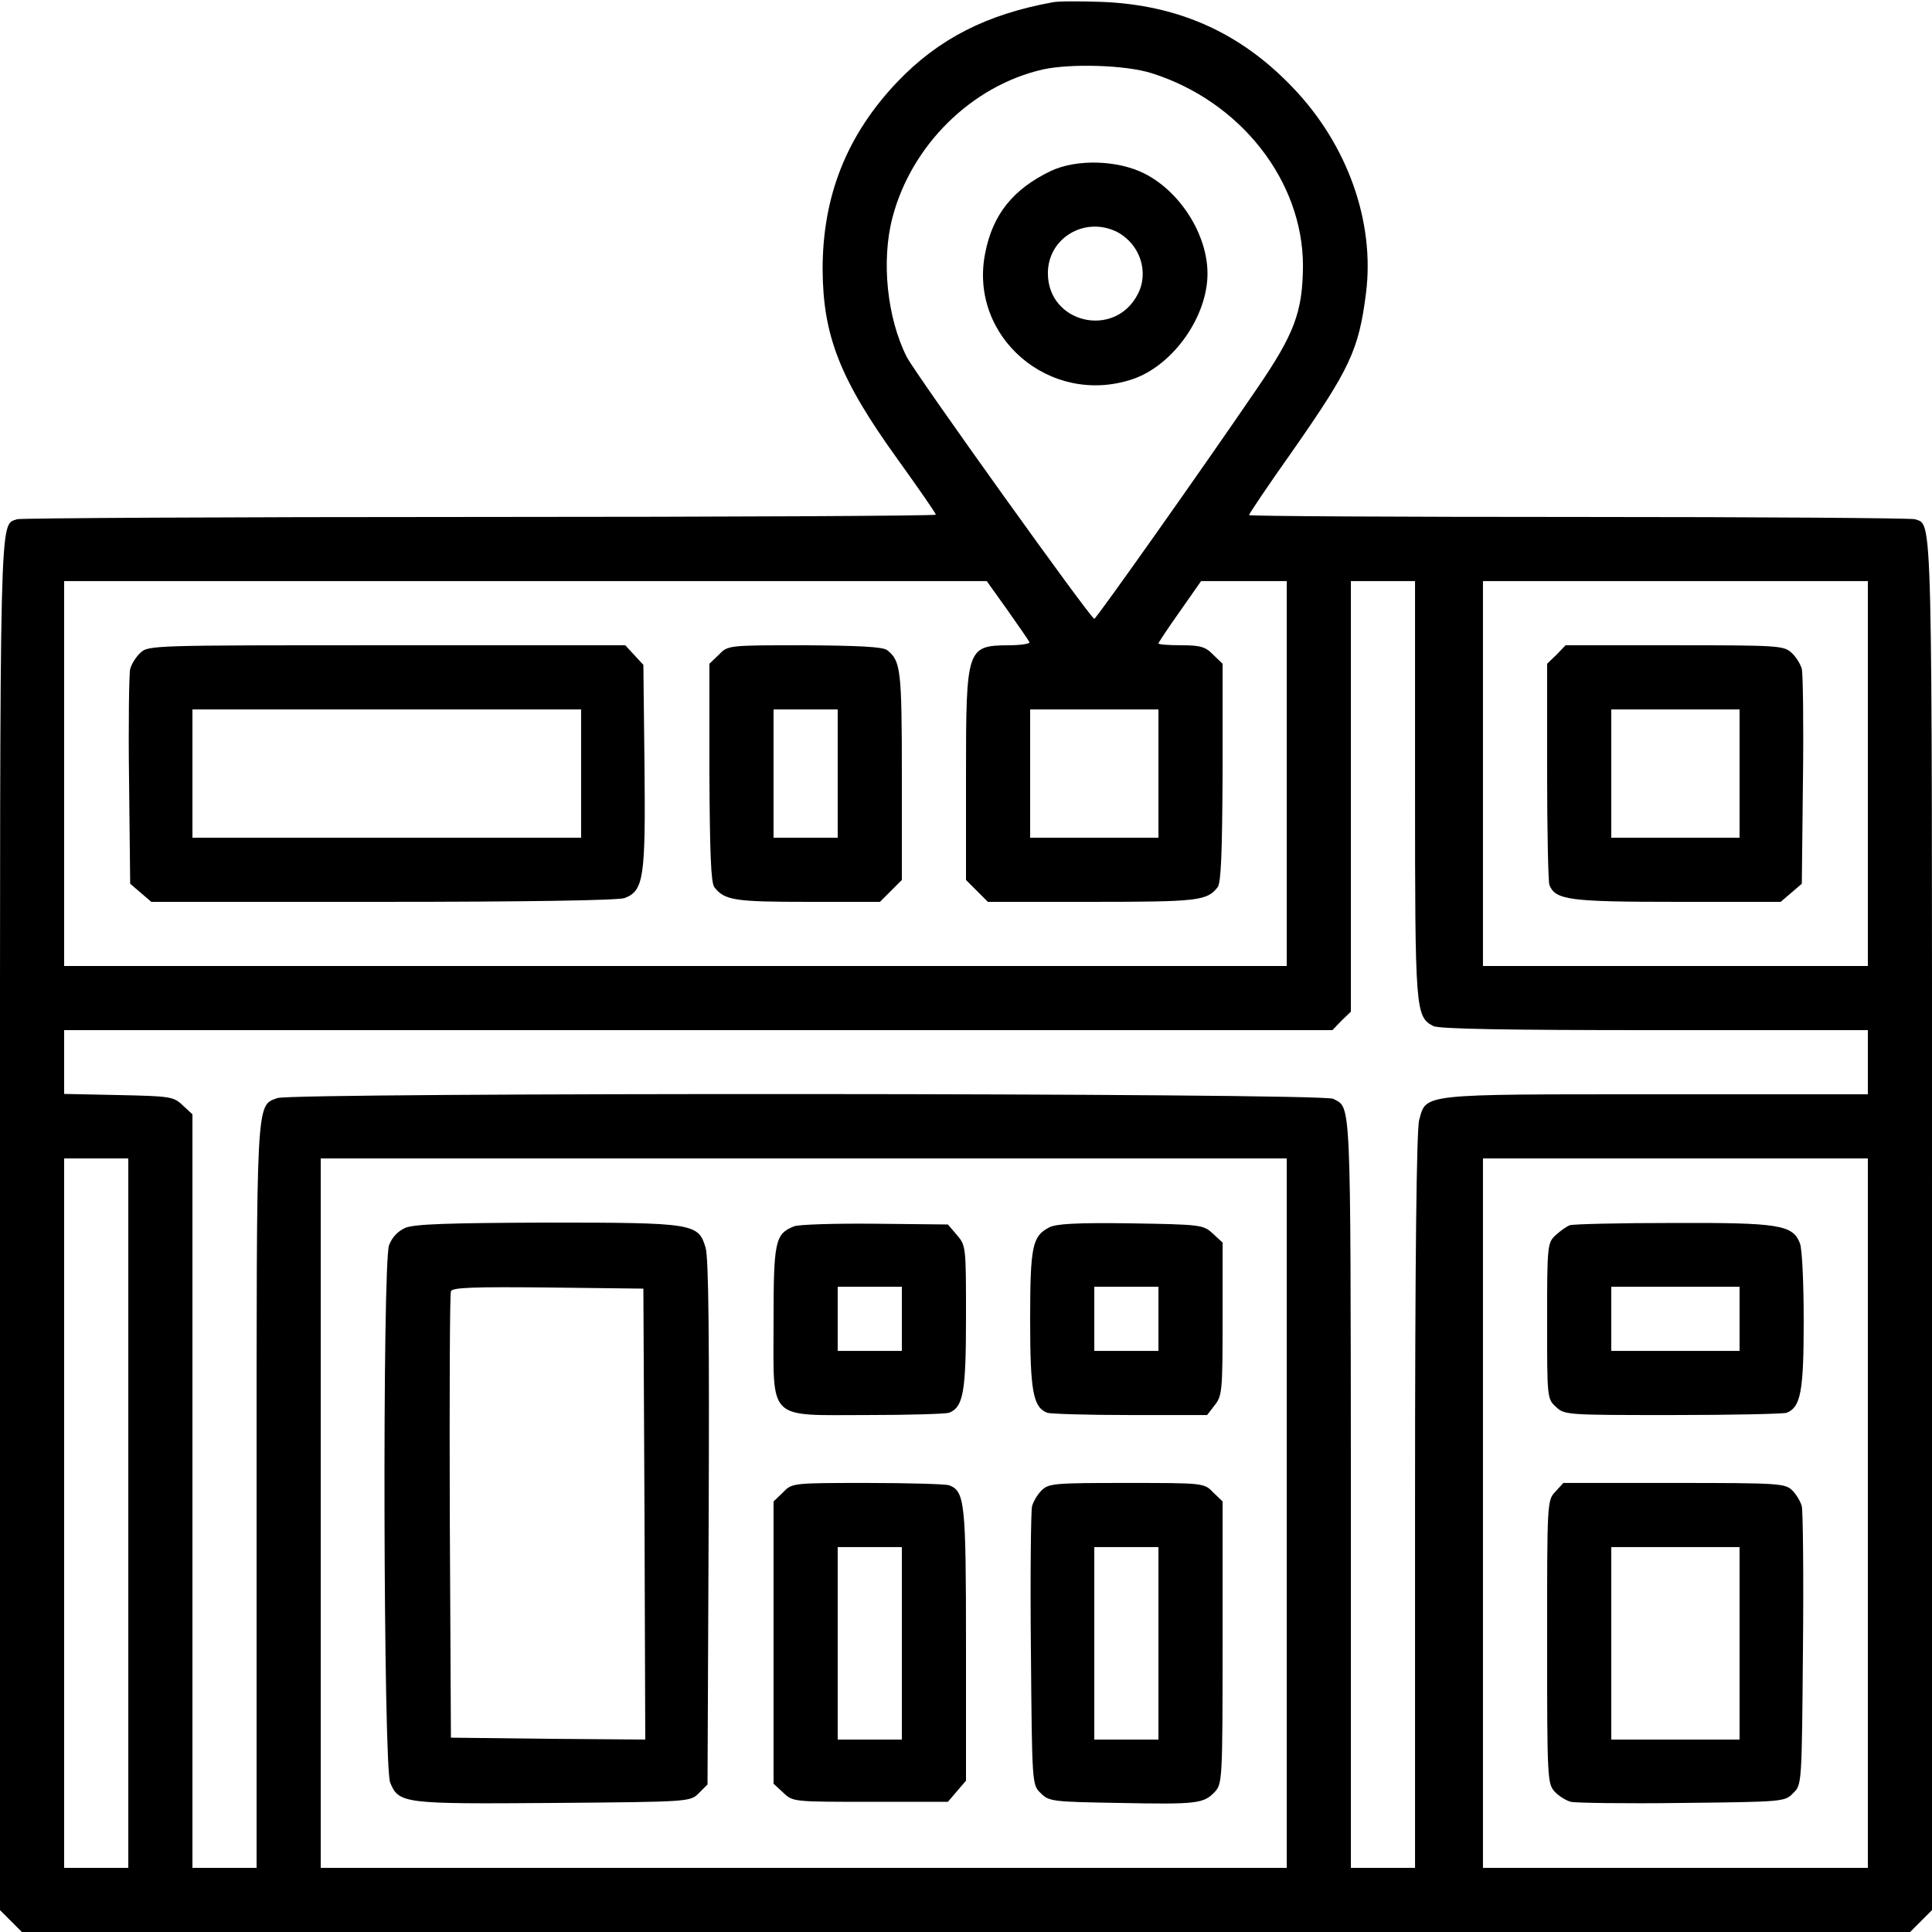 <?xml version="1.0" standalone="no"?>
<!DOCTYPE svg PUBLIC "-//W3C//DTD SVG 20010904//EN"
 "http://www.w3.org/TR/2001/REC-SVG-20010904/DTD/svg10.dtd">
<svg version="1.0" xmlns="http://www.w3.org/2000/svg"
 width="512pt" height="512pt" viewBox="0 0 512 512"
 preserveAspectRatio="xMidYMid meet">

<g transform="translate(0,512) scale(0.1,-0.1)"
fill="#000000" stroke="none">
<path d="M2790 5114 c-176 -32 -303 -97 -412 -211 -134 -141 -198 -302 -198
-497 1 -176 46 -291 198 -502 56 -78 102 -144 102 -148 0 -3 -544 -6 -1209 -6
-665 0 -1217 -3 -1226 -6 -47 -18 -45 59 -45 -1874 l0 -1812 29 -29 29 -29
2502 0 2502 0 29 29 29 29 0 1812 c0 1933 2 1856 -45 1874 -9 3 -410 6 -891 6
-481 0 -874 2 -874 5 0 3 51 79 114 168 153 219 177 269 196 420 24 189 -49
394 -194 545 -139 146 -304 219 -506 227 -58 2 -116 2 -130 -1z m262 -188
c235 -74 401 -285 401 -511 -1 -121 -22 -179 -122 -325 -143 -210 -426 -610
-431 -610 -10 1 -474 649 -497 694 -52 103 -68 254 -38 369 50 192 210 350
399 393 73 16 219 12 288 -10z m-382 -1423 c30 -43 57 -81 58 -85 2 -4 -23 -8
-55 -8 -111 -1 -113 -7 -113 -345 l0 -277 29 -29 29 -29 277 0 c281 0 304 3
332 39 9 12 12 93 13 304 l0 288 -25 24 c-20 21 -34 25 -85 25 -33 0 -60 2
-60 5 0 2 25 40 57 85 l56 80 114 0 113 0 0 -510 0 -510 -1620 0 -1620 0 0
510 0 510 1223 0 1222 0 55 -77z m1080 -473 c0 -587 1 -604 48 -629 14 -8 200
-11 586 -11 l566 0 0 -85 0 -85 -560 0 c-628 0 -610 2 -629 -68 -7 -24 -11
-366 -11 -1009 l0 -973 -85 0 -85 0 0 998 c-1 1055 1 1015 -47 1040 -28 16
-2758 17 -2798 2 -57 -21 -55 8 -55 -1060 l0 -980 -85 0 -85 0 0 998 0 999
-26 24 c-24 23 -33 24 -170 27 l-144 3 0 85 0 84 1680 0 1681 0 24 25 25 24 0
571 0 570 85 0 85 0 0 -550z m1200 40 l0 -510 -510 0 -510 0 0 510 0 510 510
0 510 0 0 -510z m-1880 0 l0 -170 -170 0 -170 0 0 170 0 170 170 0 170 0 0
-170z m-2730 -1960 l0 -940 -85 0 -85 0 0 940 0 940 85 0 85 0 0 -940z m3070
0 l0 -940 -1280 0 -1280 0 0 940 0 940 1280 0 1280 0 0 -940z m1540 0 l0 -940
-510 0 -510 0 0 940 0 940 510 0 510 0 0 -940z"/>
<path d="M2785 4667 c-100 -48 -154 -115 -174 -217 -45 -222 171 -408 390
-335 107 36 199 165 199 280 0 103 -72 217 -167 265 -71 36 -180 39 -248 7z
m176 -162 c60 -32 85 -106 54 -165 -61 -118 -238 -77 -238 56 0 94 99 152 184
109z"/>
<path d="M372 3390 c-12 -11 -24 -31 -27 -43 -3 -12 -5 -145 -3 -295 l3 -274
28 -24 28 -24 614 0 c382 0 624 4 640 10 51 19 56 54 53 350 l-3 268 -24 26
-24 26 -632 0 c-620 0 -632 0 -653 -20z m1168 -320 l0 -170 -515 0 -515 0 0
170 0 170 515 0 515 0 0 -170z"/>
<path d="M1905 3385 l-25 -24 0 -288 c1 -211 4 -292 13 -304 27 -35 54 -39
247 -39 l192 0 29 29 29 29 0 277 c0 281 -3 304 -39 332 -11 9 -75 12 -219 13
-202 0 -203 0 -227 -25z m315 -315 l0 -170 -85 0 -85 0 0 170 0 170 85 0 85 0
0 -170z"/>
<path d="M4125 3385 l-25 -24 0 -285 c0 -156 3 -292 6 -301 16 -40 51 -45 338
-45 l275 0 28 24 28 24 3 274 c2 150 0 283 -3 295 -3 12 -15 32 -27 43 -21 19
-34 20 -310 20 l-289 0 -24 -25z m485 -315 l0 -170 -170 0 -170 0 0 170 0 170
170 0 170 0 0 -170z"/>
<path d="M1074 1866 c-20 -9 -35 -25 -43 -46 -18 -52 -15 -1380 3 -1424 23
-56 35 -57 434 -54 361 3 361 3 384 26 l23 23 3 692 c2 487 0 703 -8 730 -19
65 -30 67 -422 67 -266 -1 -350 -4 -374 -14z m634 -759 l2 -597 -257 2 -258 3
-3 585 c-1 322 0 591 3 598 3 10 60 12 257 10 l253 -3 3 -598z"/>
<path d="M2104 1870 c-50 -20 -54 -40 -54 -253 0 -266 -19 -247 249 -247 110
0 207 3 216 6 38 15 45 55 45 253 0 186 0 190 -24 218 l-24 28 -194 2 c-106 1
-203 -2 -214 -7z m286 -245 l0 -85 -85 0 -85 0 0 85 0 85 85 0 85 0 0 -85z"/>
<path d="M2780 1867 c-44 -23 -50 -49 -50 -245 0 -190 8 -231 45 -246 9 -3
108 -6 220 -6 l204 0 20 26 c20 25 21 39 21 229 l0 202 -26 24 c-25 23 -30 24
-217 27 -142 2 -199 -1 -217 -11z m290 -242 l0 -85 -85 0 -85 0 0 85 0 85 85
0 85 0 0 -85z"/>
<path d="M2075 1165 l-25 -24 0 -374 0 -374 26 -24 c25 -24 27 -24 231 -24
l205 0 24 28 24 28 0 360 c0 378 -3 407 -45 423 -9 3 -106 6 -216 6 -199 0
-200 0 -224 -25z m315 -400 l0 -255 -85 0 -85 0 0 255 0 255 85 0 85 0 0 -255z"/>
<path d="M2760 1170 c-11 -11 -22 -30 -25 -42 -3 -13 -5 -184 -3 -380 3 -357
3 -358 26 -380 22 -22 30 -23 209 -26 206 -4 223 -2 253 30 19 21 20 34 20
395 l0 374 -25 24 c-24 25 -25 25 -230 25 -191 0 -206 -1 -225 -20z m310 -405
l0 -255 -85 0 -85 0 0 255 0 255 85 0 85 0 0 -255z"/>
<path d="M4160 1873 c-8 -3 -25 -15 -37 -26 -22 -20 -23 -26 -23 -227 0 -203
0 -207 23 -228 23 -22 29 -22 309 -22 158 0 294 3 303 6 37 15 45 56 45 243 0
99 -4 191 -10 206 -19 49 -54 55 -337 54 -142 0 -265 -3 -273 -6z m450 -248
l0 -85 -170 0 -170 0 0 85 0 85 170 0 170 0 0 -85z"/>
<path d="M4122 1167 c-22 -23 -22 -27 -22 -398 0 -363 1 -376 20 -397 11 -12
31 -24 43 -27 12 -3 145 -5 294 -3 268 3 273 3 295 26 23 22 23 23 26 380 2
196 0 367 -3 380 -3 12 -14 31 -25 42 -19 19 -35 20 -313 20 l-294 0 -21 -23z
m488 -402 l0 -255 -170 0 -170 0 0 255 0 255 170 0 170 0 0 -255z"/>
</g>
</svg>
